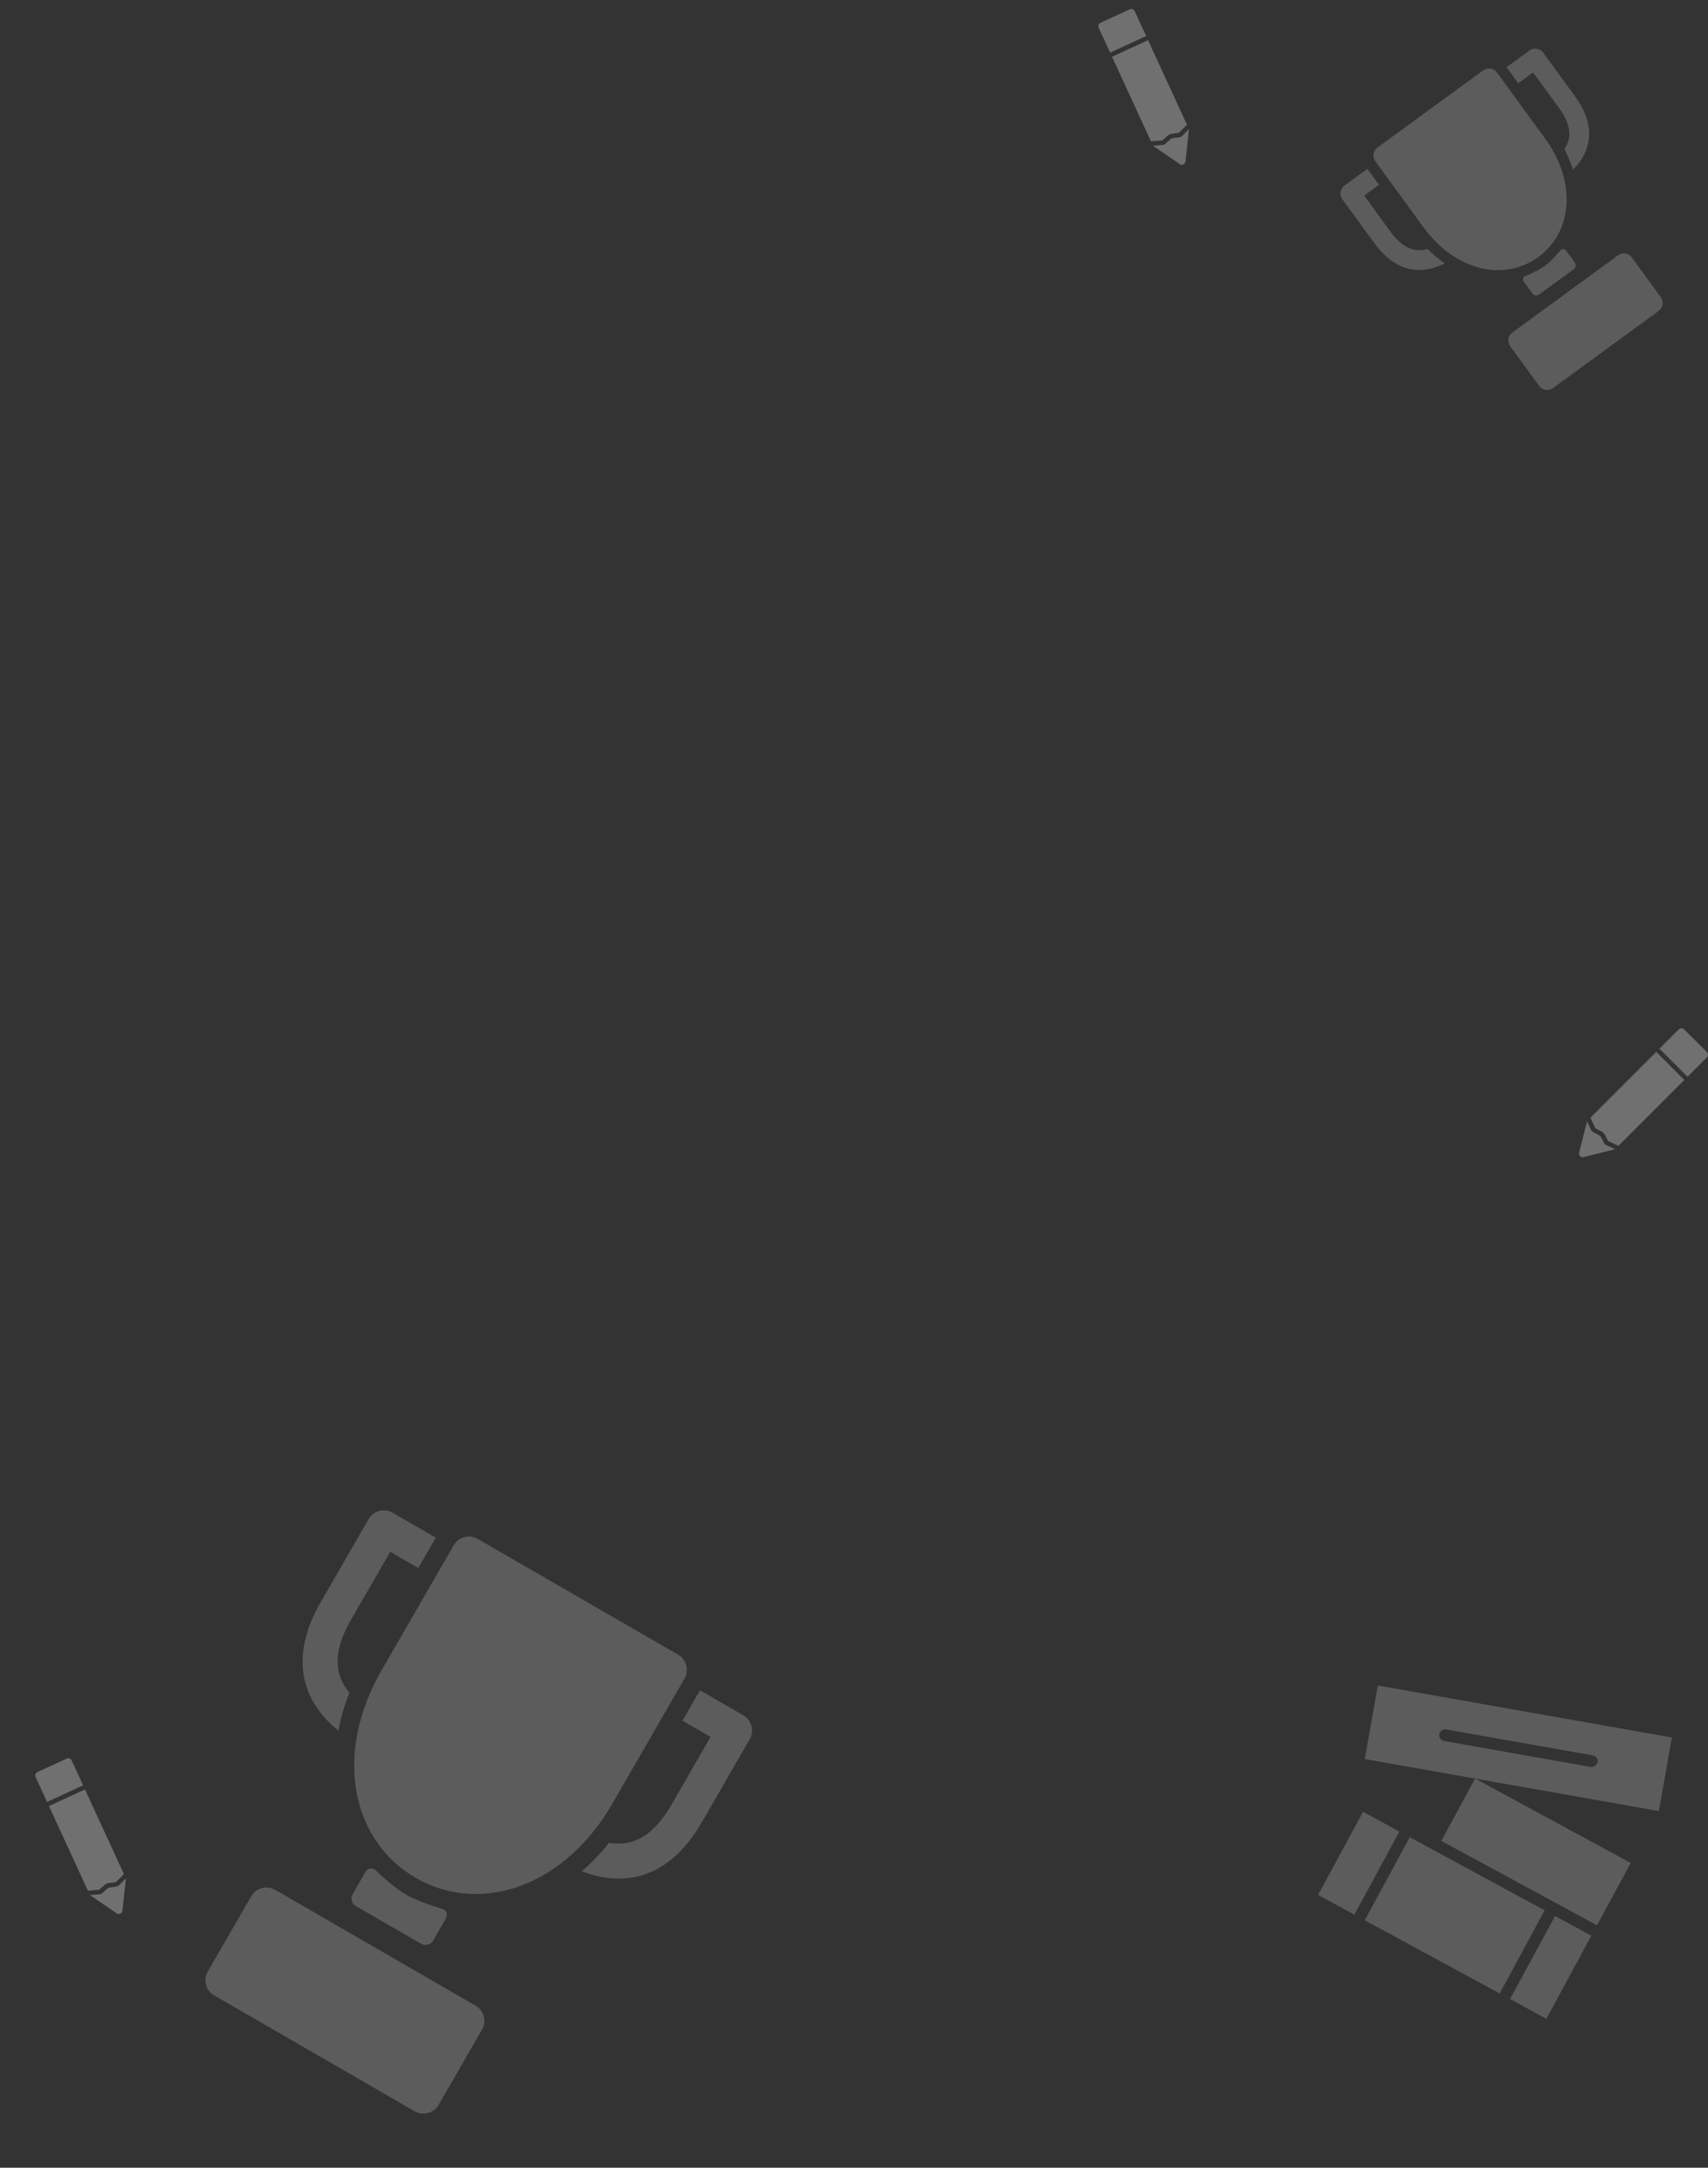 <svg width="384" height="487" viewBox="0 0 384 487" fill="none" xmlns="http://www.w3.org/2000/svg">
<rect x="0" y="0" width="384" height="487" fill="#333333" stroke="none"/>
<g style="mix-blend-mode:soft-light" opacity="0.2">
<path d="M352.137 56.343C351.776 55.849 351.164 55.831 350.776 56.305C350.776 56.305 348.959 58.524 347.304 59.731C345.65 60.939 342.983 61.992 342.983 61.992C342.413 62.217 342.242 62.806 342.603 63.3L344.507 65.908C344.868 66.403 345.568 66.512 346.062 66.151L353.797 60.507C354.292 60.146 354.401 59.446 354.04 58.951L352.137 56.343Z" fill="white"/>
<path d="M336.56 16.297C335.835 15.303 334.442 15.085 333.449 15.81L309.704 33.137C308.71 33.862 308.493 35.256 309.218 36.249L320.047 51.09C323.437 55.735 327.904 58.955 332.625 60.157C337.378 61.366 342.078 60.513 345.861 57.753C349.643 54.993 351.89 50.777 352.187 45.882C352.483 41.019 350.779 35.782 347.39 31.137L336.56 16.297Z" fill="white"/>
<path d="M320.966 55.943C317.836 56.823 315.152 55.526 312.575 51.994L306.711 43.959L310.039 41.531L307.414 37.933L302.287 41.674C301.294 42.399 301.076 43.792 301.801 44.785L308.977 54.619C313.355 60.618 318.895 62.175 324.801 59.173C323.456 58.242 322.17 57.162 320.966 55.943Z" fill="white"/>
<path d="M340.026 74.691C339.033 75.416 338.815 76.809 339.54 77.802L346.038 86.707C346.763 87.7 348.156 87.918 349.149 87.193L372.894 69.866C373.888 69.141 374.105 67.748 373.381 66.754L366.883 57.85C366.158 56.856 364.765 56.639 363.771 57.364L340.026 74.691Z" fill="white"/>
<path d="M343.841 11.351L338.714 15.092L341.339 18.69L344.667 16.262L350.53 24.297C353.107 27.828 353.524 30.78 351.731 33.492C352.525 35.011 353.161 36.566 353.638 38.131C358.299 33.422 358.505 27.67 354.128 21.671L346.952 11.838C346.227 10.844 344.834 10.626 343.841 11.351Z" fill="white"/>
</g>
<g style="mix-blend-mode:soft-light" opacity="0.2">
<path d="M100.237 431.031C100.779 430.092 100.368 429.089 99.323 428.8C99.323 428.8 94.431 427.45 91.291 425.637C88.151 423.824 84.535 420.263 84.535 420.263C83.763 419.502 82.688 419.648 82.146 420.586L79.289 425.535C78.747 426.474 79.072 427.685 80.01 428.227L94.689 436.701C95.627 437.243 96.838 436.918 97.38 435.98L100.237 431.031Z" fill="white"/>
<path d="M153.889 377.125C154.978 375.24 154.332 372.829 152.447 371.74L107.389 345.726C105.504 344.638 103.093 345.284 102.005 347.169L85.746 375.33C80.657 384.145 78.646 393.682 80.084 402.184C81.532 410.743 86.281 417.739 93.459 421.883C100.636 426.026 109.069 426.642 117.205 423.616C125.287 420.61 132.541 414.1 137.631 405.286L153.889 377.125Z" fill="white"/>
<path d="M78.549 380.295C74.882 375.86 75.058 370.586 78.927 363.884L87.73 348.637L94.045 352.283L97.987 345.456L88.259 339.84C86.374 338.751 83.963 339.397 82.874 341.283L72.101 359.943C65.529 371.326 66.978 381.409 76.069 388.817C76.613 385.973 77.439 383.117 78.549 380.295Z" fill="white"/>
<path d="M61.864 424.577C59.979 423.489 57.568 424.135 56.48 426.02L46.725 442.917C45.636 444.802 46.282 447.213 48.167 448.301L93.225 474.315C95.11 475.403 97.521 474.757 98.61 472.872L108.365 455.976C109.453 454.091 108.807 451.68 106.922 450.591L61.864 424.577Z" fill="white"/>
<path d="M167.11 385.364L157.381 379.748L153.44 386.575L159.755 390.221L150.952 405.467C147.083 412.169 142.604 414.959 136.93 414C135.04 416.373 132.981 418.517 130.789 420.41C141.75 424.578 151.206 420.792 157.779 409.409L168.552 390.749C169.641 388.863 168.995 386.453 167.11 385.364Z" fill="white"/>
</g>
<g style="mix-blend-mode:soft-light" opacity="0.3">
<path d="M372.374 236.317L357.574 251.117L357.729 251.457L358.643 253.438L360.044 254.18C360.374 254.355 360.641 254.621 360.816 254.951L361.557 256.353L363.539 257.266L363.879 257.421L378.678 242.622L372.374 236.317Z" fill="white"/>
<path d="M383.753 236.361L378.638 231.246C378.473 231.081 378.257 231 378.041 231C377.826 231 377.61 231.081 377.445 231.246L373.088 235.603L379.396 241.911L383.753 237.554C384.083 237.224 384.083 236.691 383.753 236.361Z" fill="white"/>
<path d="M356.553 252.899L356.409 253.469L355.027 258.944C354.889 259.49 355.313 259.992 355.839 259.992C355.906 259.992 355.977 259.982 356.048 259.965L361.524 258.584L362.093 258.439L362.663 258.294L363.111 258.179L362.069 257.701L361.075 257.246C360.907 257.168 360.769 257.037 360.681 256.875L360.054 255.693L359.91 255.423C359.832 255.275 359.707 255.15 359.559 255.073L359.29 254.928L358.107 254.301C357.942 254.213 357.814 254.075 357.736 253.907L357.281 252.913L356.803 251.871L356.688 252.32L356.553 252.899Z" fill="white"/>
</g>
<g style="mix-blend-mode:soft-light" opacity="0.3">
<path d="M250.006 12.749L258.764 31.758L259.136 31.731L261.311 31.56L262.492 30.502C262.771 30.253 263.113 30.095 263.484 30.045L265.055 29.835L266.598 28.293L266.862 28.027L258.104 9.018L250.006 12.749Z" fill="white"/>
<path d="M253.989 2.089L247.418 5.116C247.206 5.214 247.056 5.388 246.981 5.59C246.906 5.793 246.908 6.023 247.005 6.235L249.583 11.831L257.686 8.099L255.108 2.502C254.912 2.078 254.413 1.894 253.989 2.089Z" fill="white"/>
<path d="M260.082 33.333L260.566 33.666L265.224 36.859C265.688 37.178 266.307 36.953 266.489 36.46C266.512 36.397 266.527 36.327 266.536 36.255L267.136 30.64L267.198 30.055L267.259 29.471L267.307 29.011L266.497 29.822L265.726 30.597C265.595 30.728 265.424 30.812 265.242 30.838L263.915 31.017L263.612 31.059C263.446 31.08 263.286 31.154 263.162 31.267L262.933 31.469L261.935 32.362C261.796 32.486 261.622 32.558 261.437 32.573L260.347 32.655L259.204 32.743L259.585 33.006L260.082 33.333Z" fill="white"/>
</g>
<g style="mix-blend-mode:soft-light" opacity="0.3">
<path d="M11.006 405.749L19.764 424.758L20.137 424.731L22.311 424.56L23.492 423.502C23.771 423.253 24.113 423.096 24.484 423.046L26.055 422.836L27.598 421.293L27.862 421.028L19.104 402.018L11.006 405.749Z" fill="white"/>
<path d="M14.989 395.089L8.418 398.116C8.206 398.214 8.056 398.388 7.981 398.591C7.906 398.793 7.908 399.023 8.005 399.235L10.583 404.832L18.686 401.099L16.108 395.503C15.912 395.078 15.413 394.894 14.989 395.089Z" fill="white"/>
<path d="M21.082 426.334L21.566 426.667L26.224 429.859C26.689 430.178 27.306 429.954 27.489 429.46C27.512 429.397 27.527 429.327 27.536 429.255L28.136 423.64L28.198 423.055L28.259 422.471L28.307 422.011L27.497 422.822L26.726 423.597C26.595 423.728 26.424 423.812 26.242 423.838L24.915 424.017L24.612 424.059C24.446 424.081 24.286 424.154 24.162 424.267L23.933 424.469L22.935 425.362C22.796 425.486 22.622 425.559 22.437 425.573L21.347 425.655L20.204 425.744L20.585 426.006L21.082 426.334Z" fill="white"/>
</g>
<g style="mix-blend-mode:soft-light" opacity="0.2">
<path d="M306.833 431.412L316.949 412.747L347.281 429.185L337.165 447.851L306.833 431.412Z" fill="white"/>
<path d="M296.333 425.722L306.449 407.056L314.616 411.482L304.5 430.148L296.333 425.722Z" fill="white"/>
<path d="M339.498 449.115L349.614 430.449L357.78 434.875L347.665 453.541L339.498 449.115Z" fill="white"/>
<path d="M324.047 413.575L331.633 399.575L366.632 418.542L359.045 432.542L324.047 413.575Z" fill="white"/>
<path d="M309.761 378.666L306.841 395.194L372.954 406.876L375.875 390.348L309.761 378.666ZM359.185 395.913C359.141 396.048 359.072 396.175 358.983 396.286C358.853 396.53 358.648 396.727 358.398 396.847C358.149 396.967 357.867 397.004 357.595 396.953L324.539 391.112C324.227 391.02 323.96 390.817 323.788 390.541C323.617 390.266 323.552 389.937 323.606 389.617C323.661 389.296 323.831 389.007 324.084 388.804C324.337 388.601 324.656 388.498 324.98 388.514L358.037 394.355C358.219 394.372 358.395 394.428 358.554 394.518C358.712 394.608 358.85 394.731 358.959 394.878C359.067 395.025 359.143 395.193 359.182 395.371C359.221 395.549 359.222 395.734 359.185 395.913Z" fill="white"/>
</g>
</svg>
